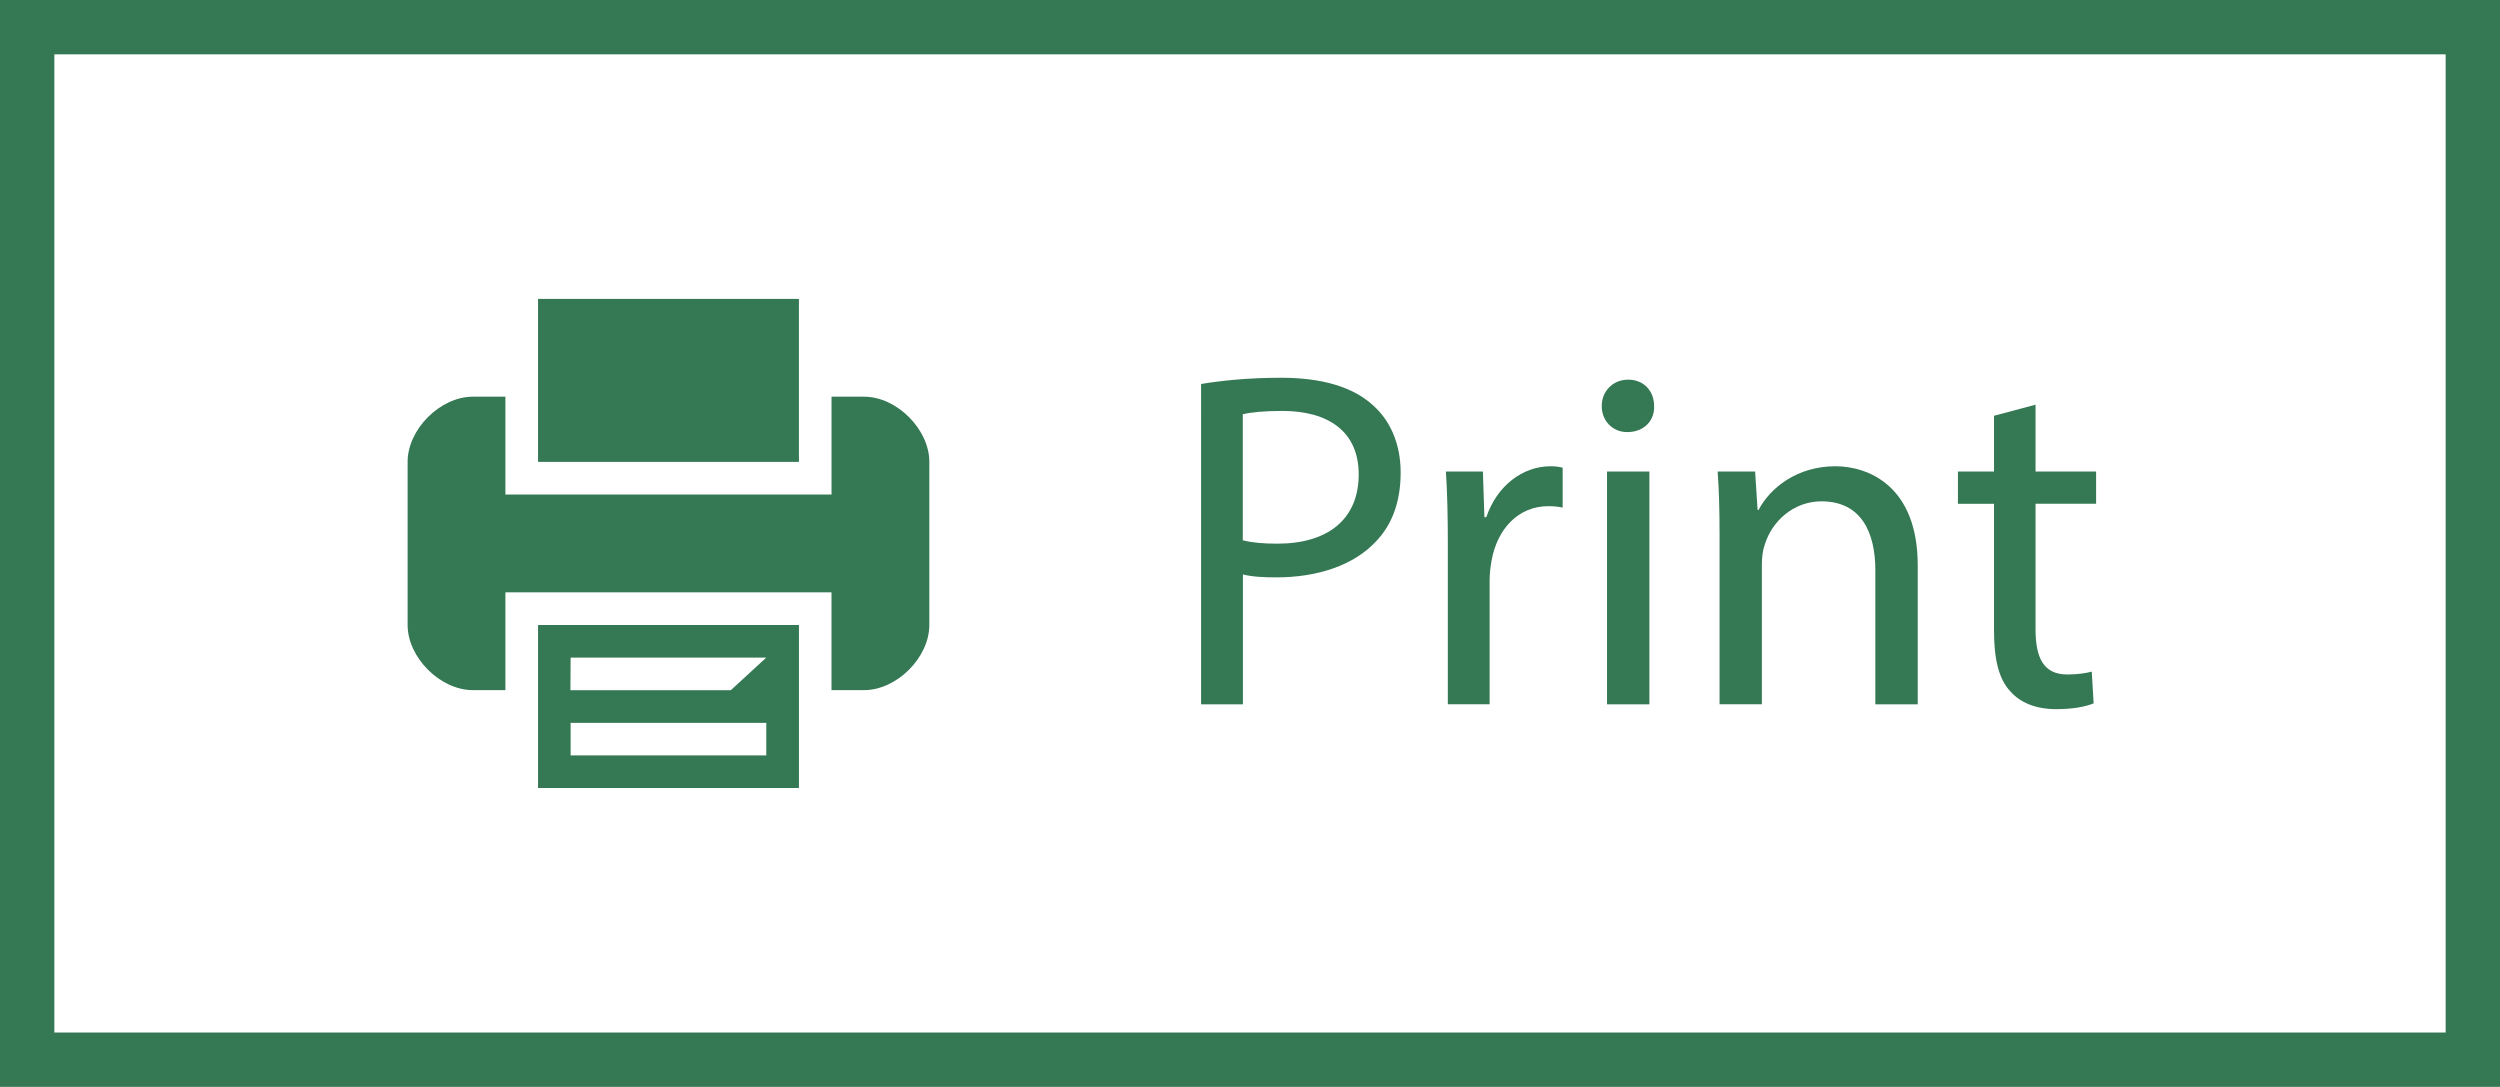 <?xml version="1.0" encoding="utf-8"?>
<!-- Generator: Adobe Illustrator 16.0.0, SVG Export Plug-In . SVG Version: 6.00 Build 0)  -->
<!DOCTYPE svg PUBLIC "-//W3C//DTD SVG 1.1//EN" "http://www.w3.org/Graphics/SVG/1.1/DTD/svg11.dtd">
<svg version="1.1" id="Layer_1" xmlns="http://www.w3.org/2000/svg" xmlns:xlink="http://www.w3.org/1999/xlink" x="0px" y="0px"
	 width="92.005px" height="40px" viewBox="-0.001 0 92.005 40" enable-background="new -0.001 0 92.005 40" xml:space="preserve">
<g>
	<path class="path" fill="#347854" d="M90.004,2v36H1.999V2H90.004 M92.004,0H-0.001v40h92.005V0L92.004,0z"/>
</g>
<g>
	<g>
		<path class="path" fill="#347854" d="M19.8,25.4V29h9.602v-3.6v-2.399H19.8V25.4z M20.999,24.2H28.2l-1.305,1.2h-5.903L20.999,24.2z
			 M20.999,26.602H28.2v1.199h-7.201V26.602z"/>
		<polygon class="path" fill="#347854" points="29.401,14.599 29.401,11 19.8,11 19.8,14.599 19.8,16.998 29.401,16.998 		"/>
		<path class="path" fill="#347854" d="M31.8,14.599h-1.199v2.399V18.2H18.599v-1.202v-2.399H17.4c-1.201,0-2.4,1.2-2.4,2.399v6.003
			c0,1.198,1.199,2.397,2.4,2.397h1.199v-2.397v-1.202H30.6v1.202v2.397h1.2c1.201,0,2.4-1.199,2.4-2.397v-6.003
			C34.201,15.799,33,14.599,31.8,14.599z"/>
	</g>
</g>
<g>
	<path class="path" fill="#347854" d="M44.201,14.132c0.743-0.124,1.717-0.23,2.956-0.23c1.521,0,2.637,0.354,3.346,0.991
		c0.654,0.566,1.043,1.434,1.043,2.496c0,1.079-0.317,1.929-0.92,2.549c-0.813,0.867-2.142,1.31-3.646,1.31
		c-0.461,0-0.885-0.018-1.239-0.107v4.779h-1.539L44.201,14.132L44.201,14.132z M45.74,19.884c0.337,0.089,0.762,0.124,1.273,0.124
		c1.856,0,2.989-0.902,2.989-2.549c0-1.575-1.112-2.336-2.813-2.336c-0.674,0-1.188,0.053-1.453,0.124v4.637H45.74z"/>
	<path class="path" fill="#347854" d="M53.282,20.026c0-1.009-0.019-1.876-0.07-2.672h1.361l0.055,1.681h0.069c0.39-1.15,1.328-1.876,2.371-1.876
		c0.179,0,0.302,0.018,0.44,0.053v1.469c-0.157-0.035-0.315-0.053-0.528-0.053c-1.101,0-1.877,0.831-2.088,2
		c-0.037,0.211-0.072,0.459-0.072,0.726v4.565h-1.538V20.026z"/>
	<path class="path" fill="#347854" d="M60.874,14.946c0.021,0.531-0.371,0.956-0.99,0.956c-0.549,0-0.938-0.425-0.938-0.956
		c0-0.549,0.408-0.974,0.976-0.974C60.502,13.973,60.874,14.397,60.874,14.946z M59.141,25.92v-8.566h1.559v8.566H59.141z"/>
	<path class="path" fill="#347854" d="M63.282,19.672c0-0.885-0.019-1.611-0.07-2.319h1.379l0.091,1.416h0.034c0.425-0.813,1.416-1.61,2.832-1.61
		c1.187,0,3.027,0.708,3.027,3.646v5.115h-1.56v-4.938c0-1.381-0.515-2.532-1.981-2.532c-1.027,0-1.822,0.726-2.089,1.594
		c-0.071,0.194-0.106,0.459-0.106,0.726v5.149h-1.557V19.672z"/>
	<path class="path" fill="#347854" d="M74.911,14.893v2.46h2.229v1.186h-2.229v4.621c0,1.061,0.301,1.662,1.168,1.662
		c0.407,0,0.709-0.053,0.901-0.105l0.069,1.168c-0.301,0.125-0.776,0.213-1.381,0.213c-0.728,0-1.312-0.229-1.683-0.654
		c-0.44-0.461-0.602-1.223-0.602-2.229V18.54h-1.328v-1.186h1.328V15.3L74.911,14.893z"/>
</g>
</svg>
